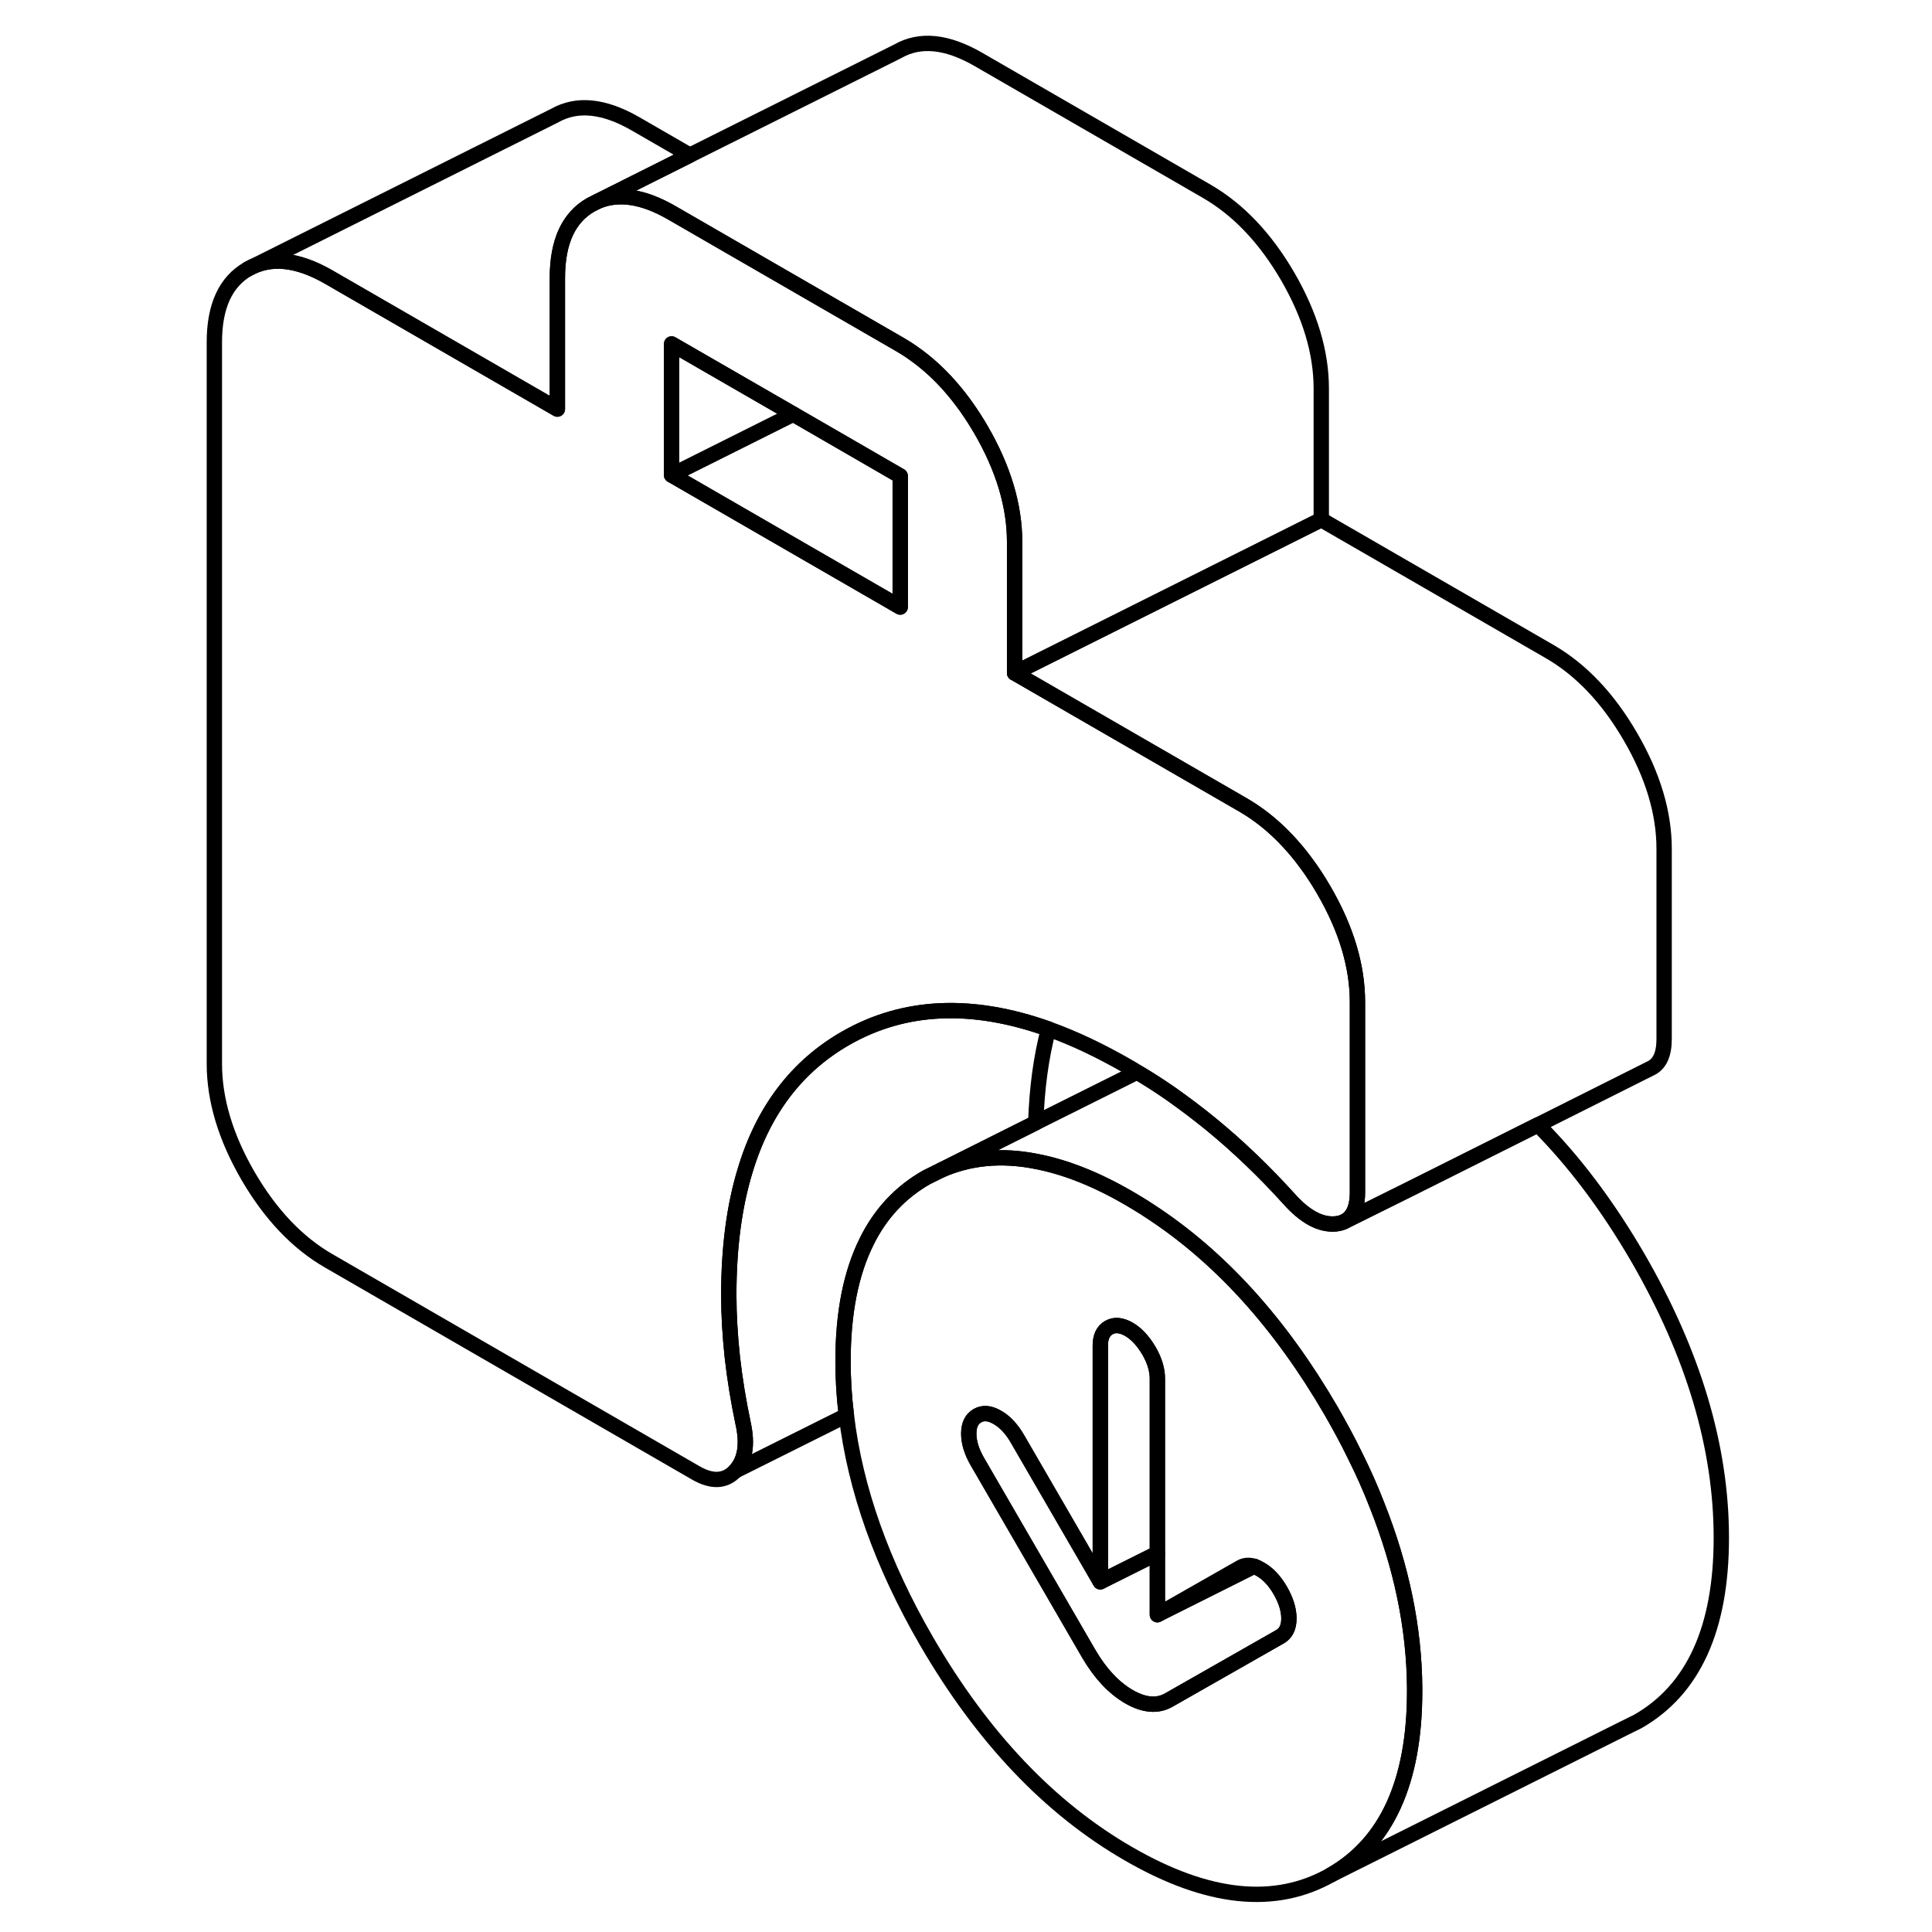 <svg width="48" height="48" viewBox="0 0 104 126" fill="none" xmlns="http://www.w3.org/2000/svg" stroke-width="1px"
     stroke-linecap="round" stroke-linejoin="round">
    <path d="M40.74 27.011L32.8 22.431V30.981L47.71 39.591V31.041L40.74 27.011Z" stroke="currentColor" stroke-linejoin="round"/>
    <path d="M78.8 98.15C78.38 97.06 77.891 95.97 77.341 94.87C76.88 93.92 76.36 92.97 75.81 92.01C72.49 86.3 68.561 81.96 63.98 78.98C63.531 78.68 63.08 78.41 62.62 78.14C60.47 76.89 58.45 76.1 56.56 75.74C54.32 75.3 52.26 75.49 50.38 76.31L49.43 76.78C47.74 77.74 46.43 79.13 45.53 80.95C44.5 83.01 43.98 85.62 43.98 88.77C43.98 89.94 44.05 91.12 44.2 92.31C44.77 97.1 46.52 102.02 49.43 107.04C53.07 113.31 57.46 117.94 62.62 120.91C67.78 123.89 72.17 124.34 75.81 122.27C79.44 120.2 81.26 116.2 81.26 110.29V110.07C81.23 106.17 80.41 102.2 78.8 98.15ZM72.5 106.73L65.231 110.87C64.481 111.3 63.61 111.22 62.62 110.65C61.63 110.07 60.76 109.14 60.01 107.86L52.74 95.32C52.37 94.68 52.18 94.07 52.18 93.5C52.18 92.93 52.37 92.54 52.74 92.33C53.12 92.11 53.55 92.15 54.05 92.44C54.54 92.72 54.98 93.19 55.35 93.83L60.76 103.16V87.76C60.76 87.19 60.94 86.8 61.32 86.58C61.69 86.37 62.12 86.41 62.62 86.69C63.12 86.98 63.55 87.45 63.93 88.09C64.3 88.73 64.481 89.34 64.481 89.91V105.31L69.89 102.23C70.16 102.07 70.46 102.05 70.79 102.15H70.8C70.93 102.2 71.05 102.26 71.19 102.34C71.69 102.62 72.13 103.09 72.5 103.73C72.87 104.38 73.06 104.98 73.06 105.55C73.06 106.12 72.87 106.51 72.5 106.73Z" stroke="currentColor" stroke-linejoin="round"/>
    <path d="M73.06 105.55C73.06 106.12 72.87 106.51 72.5 106.73L65.231 110.87C64.481 111.3 63.61 111.22 62.62 110.65C61.63 110.07 60.76 109.14 60.01 107.86L52.74 95.32C52.37 94.68 52.18 94.07 52.18 93.5C52.18 92.93 52.37 92.54 52.74 92.33C53.12 92.11 53.55 92.15 54.05 92.44C54.54 92.72 54.98 93.19 55.35 93.83L60.76 103.16L64.481 101.3V105.31L70.79 102.15H70.8C70.93 102.2 71.05 102.26 71.19 102.34C71.69 102.62 72.13 103.09 72.5 103.73C72.87 104.38 73.06 104.98 73.06 105.55Z" stroke="currentColor" stroke-linejoin="round"/>
    <path d="M64.481 89.91V101.3L60.76 103.16V87.76C60.76 87.19 60.94 86.8 61.32 86.58C61.69 86.37 62.12 86.41 62.62 86.69C63.12 86.98 63.55 87.45 63.93 88.09C64.3 88.73 64.481 89.34 64.481 89.91Z" stroke="currentColor" stroke-linejoin="round"/>
    <path d="M33.99 10.12L28 13.12L27.54 13.351C26.08 14.181 25.351 15.771 25.351 18.12V26.681L22.98 25.311L10.44 18.071C8.39 16.891 6.63 16.711 5.17 17.541L25.17 7.541C26.63 6.711 28.39 6.891 30.44 8.071L33.99 10.12Z" stroke="currentColor" stroke-linejoin="round"/>
    <path d="M75.341 58.06C74.96 57.401 74.56 56.79 74.13 56.22C72.94 54.62 71.59 53.38 70.08 52.501L55.17 43.891V35.34C55.17 32.99 54.441 30.55 52.98 28.03C51.74 25.901 50.28 24.241 48.62 23.07C48.32 22.851 48.02 22.66 47.71 22.48L32.8 13.87C30.96 12.81 29.36 12.56 28 13.12L27.54 13.35C26.08 14.18 25.351 15.77 25.351 18.12V26.68L22.98 25.311L10.44 18.07C8.39 16.89 6.63 16.71 5.17 17.541C3.71 18.381 2.98 19.971 2.98 22.32V69.37C2.98 71.72 3.71 74.16 5.17 76.68C6.63 79.191 8.39 81.05 10.44 82.23L34.38 96.061C35.44 96.671 36.3 96.621 36.95 95.93C37.6 95.24 37.77 94.201 37.46 92.811C37.15 91.341 36.92 89.91 36.76 88.501C36.61 87.091 36.53 85.74 36.53 84.46C36.53 81.39 36.88 78.69 37.59 76.36C38.77 72.41 40.97 69.531 44.17 67.701C47.98 65.531 52.38 65.33 57.38 67.11C59.06 67.71 60.8 68.54 62.62 69.59C62.8 69.69 62.98 69.8 63.16 69.921C63.89 70.35 64.621 70.82 65.341 71.32C66.221 71.941 67.1 72.6 67.981 73.32C69.751 74.77 71.44 76.391 73.06 78.18C74.11 79.361 75.121 79.9 76.091 79.82C76.29 79.8 76.47 79.76 76.62 79.691L76.68 79.66C76.85 79.581 77.001 79.46 77.111 79.311C77.391 78.971 77.53 78.451 77.53 77.77V65.36C77.53 63.01 76.8 60.571 75.341 58.06ZM47.71 39.59L32.8 30.98V22.43L40.74 27.011L47.71 31.041V39.59Z" stroke="currentColor" stroke-linejoin="round"/>
    <path d="M75.17 25.34V33.89L55.17 43.89V35.34C55.17 32.99 54.441 30.55 52.98 28.03C51.74 25.9 50.28 24.24 48.62 23.07C48.32 22.85 48.02 22.66 47.71 22.48L32.8 13.87C30.96 12.81 29.36 12.56 28 13.12L33.99 10.12L47.54 3.35C49 2.51 50.75 2.69 52.8 3.87L67.71 12.48C69.76 13.67 71.52 15.52 72.981 18.03C74.441 20.55 75.17 22.99 75.17 25.34Z" stroke="currentColor" stroke-linejoin="round"/>
    <path d="M40.74 27.01L32.8 30.98" stroke="currentColor" stroke-linejoin="round"/>
    <path d="M57.38 67.11C56.9 68.93 56.62 70.97 56.55 73.22L50.38 76.31L49.43 76.78C47.74 77.74 46.43 79.13 45.53 80.95C44.5 83.01 43.98 85.62 43.98 88.77C43.98 89.94 44.05 91.12 44.2 92.31L36.95 95.93C37.6 95.24 37.77 94.2 37.46 92.81C37.15 91.34 36.92 89.91 36.76 88.5C36.61 87.09 36.53 85.74 36.53 84.46C36.53 81.39 36.88 78.69 37.59 76.36C38.77 72.41 40.97 69.53 44.17 67.7C47.98 65.53 52.38 65.33 57.38 67.11Z" stroke="currentColor" stroke-linejoin="round"/>
    <path d="M97.53 55.361V67.771C97.53 68.771 97.23 69.411 96.64 69.681L96.16 69.921L89.3 73.361L82.63 76.701L80.77 77.631L76.68 79.661C76.85 79.581 77.001 79.461 77.111 79.311C77.391 78.971 77.53 78.451 77.53 77.771V65.361C77.53 63.011 76.8 60.571 75.341 58.061C74.96 57.401 74.56 56.791 74.13 56.221C72.94 54.621 71.59 53.381 70.08 52.501L55.17 43.891L75.17 33.891L90.08 42.501C92.13 43.691 93.88 45.541 95.341 48.061C96.8 50.571 97.53 53.011 97.53 55.361Z" stroke="currentColor" stroke-linejoin="round"/>
    <path d="M101.26 100.29C101.26 106.2 99.44 110.2 95.81 112.27L94.861 112.74L75.81 122.27C79.44 120.2 81.26 116.2 81.26 110.29V110.07C81.23 106.17 80.41 102.2 78.8 98.15C78.38 97.06 77.891 95.97 77.341 94.87C76.88 93.92 76.36 92.97 75.81 92.01C72.49 86.3 68.561 81.96 63.98 78.98C63.531 78.68 63.08 78.41 62.62 78.14C60.47 76.89 58.45 76.1 56.56 75.74C54.32 75.3 52.26 75.49 50.38 76.31L56.55 73.22L63.16 69.92C63.89 70.35 64.621 70.82 65.341 71.32C66.221 71.94 67.1 72.6 67.981 73.32C69.751 74.77 71.44 76.39 73.06 78.18C74.11 79.36 75.121 79.9 76.091 79.82C76.29 79.8 76.47 79.76 76.62 79.69L76.68 79.66L80.77 77.63L82.63 76.7L89.3 73.36C91.7 75.77 93.86 78.66 95.81 82.01C99.44 88.28 101.26 94.37 101.26 100.29Z" stroke="currentColor" stroke-linejoin="round"/>
</svg>